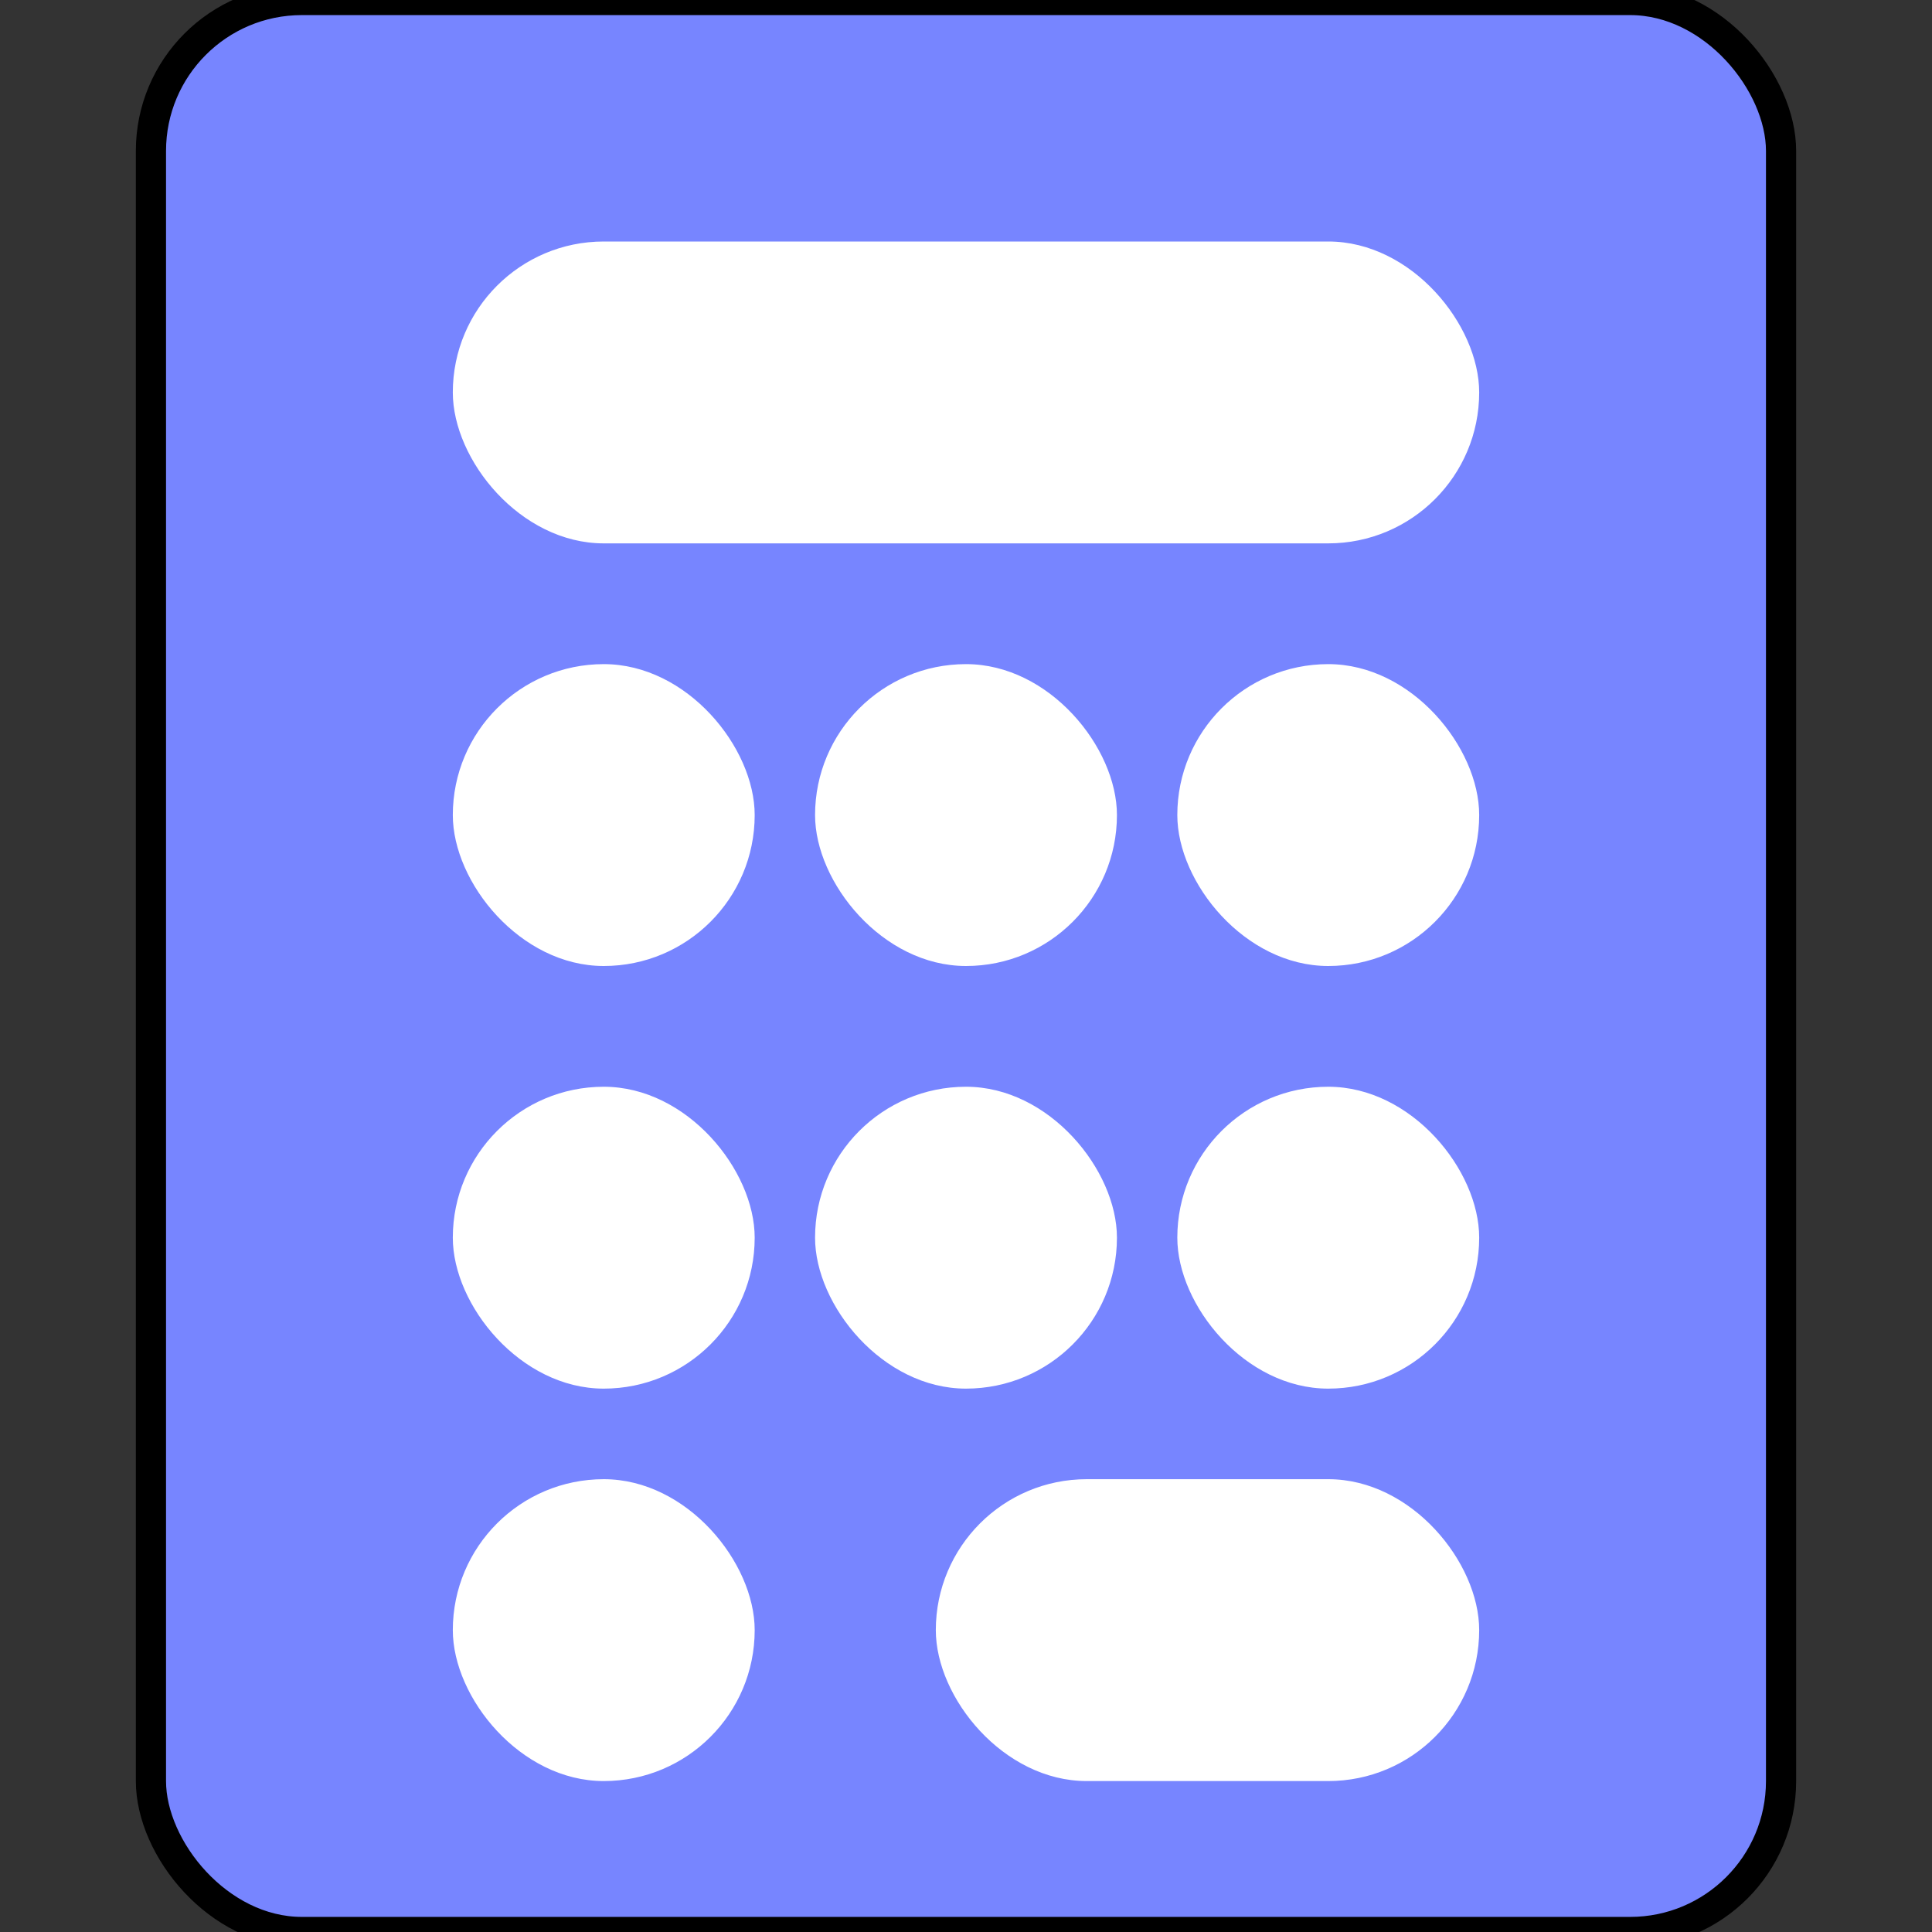 <svg width="64" height="64" viewBox="0 0 64 64" fill="none" xmlns="http://www.w3.org/2000/svg">
<rect x="0" y="0" width="64" height="64" fill="#333333" stroke="none"/>
<g clip-path="url(#clip0)">
<rect x="5" width="54" height="64" rx="5" fill="#7785FF"/>
<rect x="5" width="54" height="64" rx="5" stroke="black"/>
<rect x="15" y="8" width="34" height="10" rx="5" fill="white"/>
<rect x="15" y="22" width="10" height="10" rx="5" fill="white"/>
<rect x="15" y="36" width="10" height="10" rx="5" fill="white"/>
<rect x="39" y="36" width="10" height="10" rx="5" fill="white"/>
<rect x="39" y="22" width="10" height="10" rx="5" fill="white"/>
<rect x="27" y="36" width="10" height="10" rx="5" fill="white"/>
<rect x="15" y="49" width="10" height="10" rx="5" fill="white"/>
<rect x="27" y="22" width="10" height="10" rx="5" fill="white"/>
<rect x="31" y="49" width="18" height="10" rx="5" fill="white"/>
</g>
<defs>
<clipPath id="clip0">
<rect width="64" height="64" fill="white"/>
</clipPath>
</defs>
</svg>
